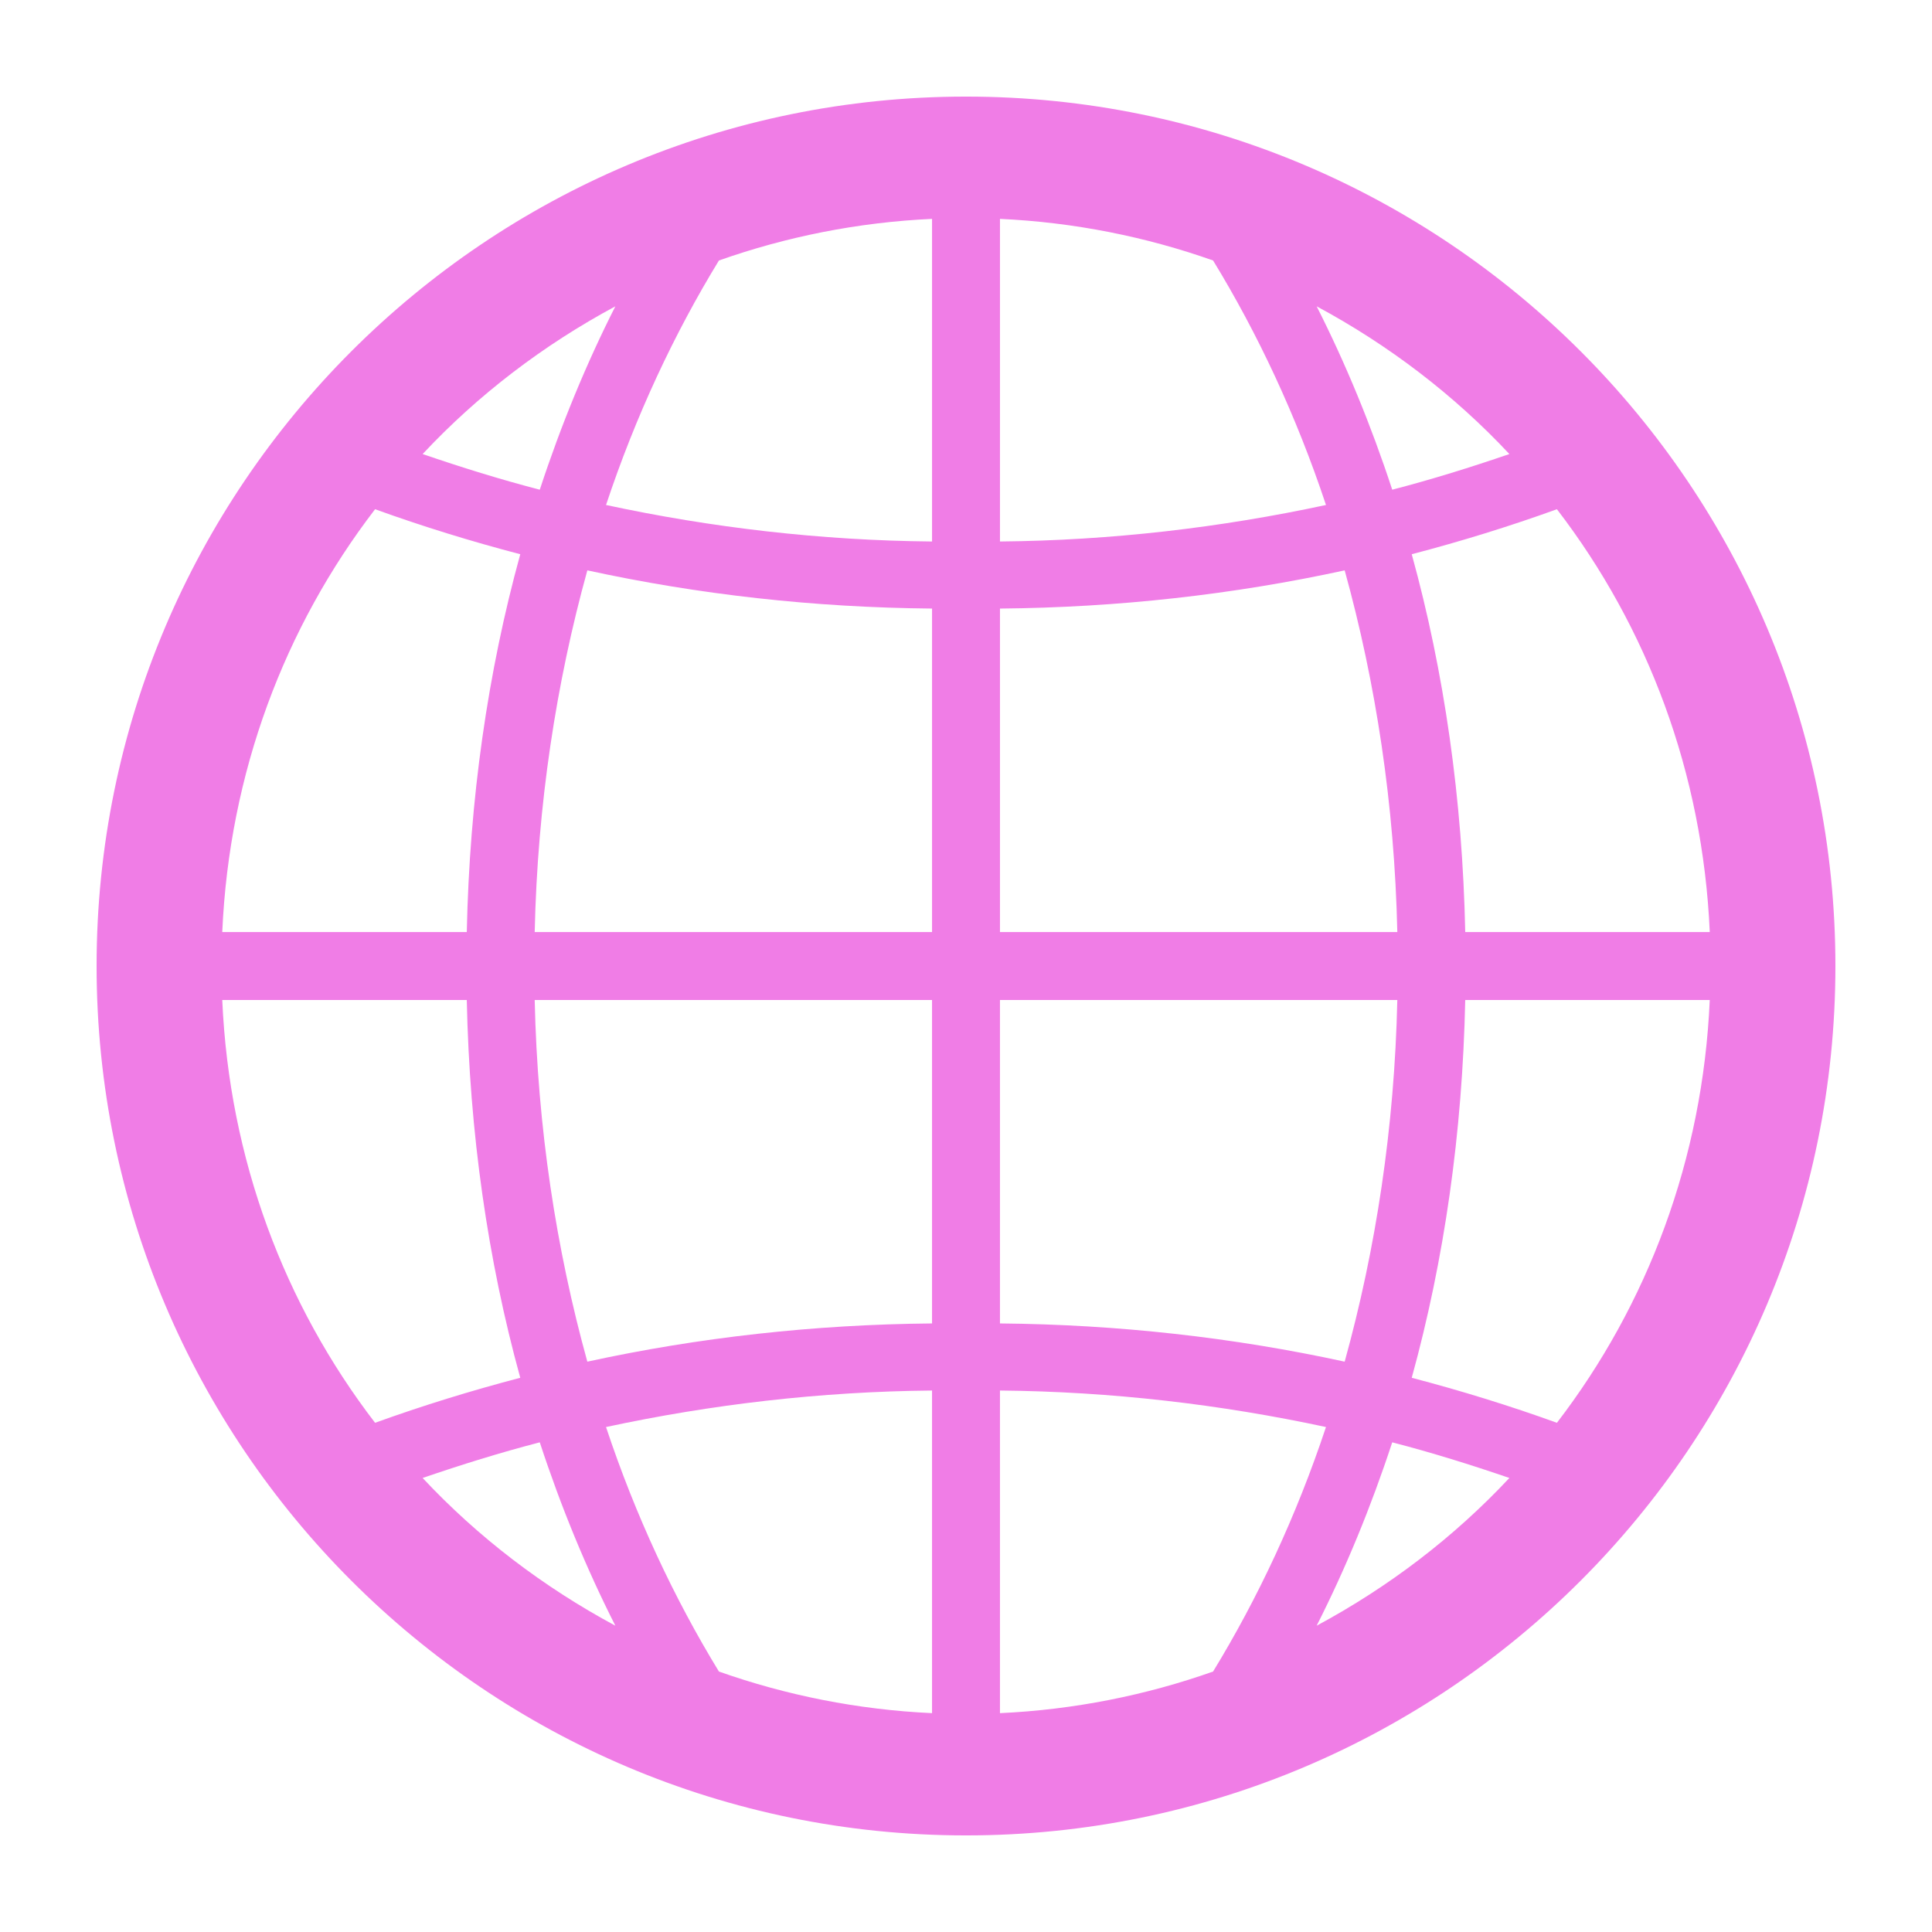 <?xml version="1.0" encoding="UTF-8"?>
<!DOCTYPE svg PUBLIC "-//W3C//DTD SVG 1.1//EN" "http://www.w3.org/Graphics/SVG/1.1/DTD/svg11.dtd">
<!-- Creator: CorelDRAW -->
<svg xmlns="http://www.w3.org/2000/svg" xml:space="preserve" width="8.467mm" height="8.467mm" version="1.1" style="shape-rendering:geometricPrecision; text-rendering:geometricPrecision; image-rendering:optimizeQuality; fill-rule:evenodd; clip-rule:evenodd"
viewBox="0 0 846.66 846.66"
 xmlns:xlink="http://www.w3.org/1999/xlink"
 xmlns:xodm="http://www.corel.com/coreldraw/odm/2003">
 <defs>
  <style type="text/css">
   <![CDATA[
    .fil0 {fill:#F07DE6;fill-rule:nonzero}
   ]]>
  </style>
 </defs>
 <g id="Capa_x0020_1">
  <path id="rect3641" class="fil0" d="M423.33 42.33c-210.31,0 -381,170.69 -381,381 0,210.32 170.69,381 381,381 210.32,0 381,-170.68 381,-381 0,-210.31 -170.68,-381 -381,-381zm-14.88 53.59c0,0.68 0,131.2 0,141.38 -48.93,-0.45 -96.78,-6.1 -142.87,-16 12.99,-39.07 29.91,-75.12 49.48,-107.15 29.41,-10.39 60.84,-16.73 93.39,-18.23zm29.77 0c32.54,1.5 63.98,7.84 93.39,18.23 19.57,32.03 36.49,68.08 49.48,107.15 -46.09,9.9 -93.94,15.55 -142.87,16 0,-10.18 0,-140.7 0,-141.38zm-168.55 38.32c-12.75,25.15 -23.84,52.08 -33.12,80.36 -17.38,-4.51 -34.49,-9.85 -51.34,-15.62 24.28,-25.97 52.94,-47.8 84.46,-64.74zm307.33 0c31.52,16.94 60.18,38.77 84.46,64.74 -16.85,5.77 -33.96,11.11 -51.34,15.62 -9.28,-28.28 -20.37,-55.21 -33.12,-80.36zm-412.63 88.92c20.76,7.5 42.06,14.08 63.63,19.72 -14.25,51.67 -22.23,107.35 -23.44,165.57 -68.38,0 -12.79,0 -107.16,0 3.06,-69.75 27.28,-133.61 66.97,-185.29zm517.92 0c39.7,51.68 63.92,115.54 66.98,185.29 -94.37,0 -38.78,0 -107.16,0 -1.21,-58.22 -9.19,-113.9 -23.44,-165.57 21.57,-5.64 42.87,-12.22 63.62,-19.72zm-424.9 26.79c48.68,10.6 99.34,16.29 151.06,16.74 0,13.4 0,107.21 0,141.76 -49.41,0 -73.54,0 -174.13,0 1.23,-55.93 9.42,-109.2 23.07,-158.5zm331.89 0c13.65,49.3 21.84,102.57 23.07,158.5 -100.59,0 -124.72,0 -174.13,0 0,-34.55 0,-128.36 0,-141.76 51.72,-0.45 102.37,-6.14 151.06,-16.74zm-491.88 188.27c94.37,0 38.78,0 107.16,0 1.21,58.22 9.19,113.9 23.44,165.57 -21.57,5.64 -42.87,12.22 -63.63,19.72 -39.69,-51.69 -63.91,-115.54 -66.97,-185.29zm136.92 0c100.59,0 124.72,0 174.13,0 0,34.55 0,128.36 0,141.75 -51.72,0.46 -102.38,6.15 -151.06,16.75 -13.65,-49.3 -21.84,-102.57 -23.07,-158.5zm203.9 0c49.41,0 73.54,0 174.13,0 -1.23,55.93 -9.42,109.2 -23.07,158.5 -48.69,-10.6 -99.34,-16.29 -151.06,-16.75 0,-13.39 0,-107.2 0,-141.75zm203.89 0c68.38,0 12.79,0 107.16,0 -3.06,69.75 -27.28,133.6 -66.98,185.29 -20.75,-7.5 -42.05,-14.08 -63.62,-19.72 14.25,-51.67 22.23,-107.35 23.44,-165.57zm-233.66 171.15c0,10.18 0,140.7 0,141.38 -32.55,-1.5 -63.98,-7.84 -93.39,-18.23 -19.57,-32.03 -36.49,-68.09 -49.48,-107.15 46.09,-9.9 93.94,-15.55 142.87,-16zm29.77 0c48.93,0.45 96.78,6.1 142.87,16 -12.99,39.06 -29.91,75.12 -49.48,107.15 -29.41,10.39 -60.85,16.73 -93.39,18.23 0,-0.68 0,-131.2 0,-141.38zm-201.67 22.7c9.28,28.28 20.37,55.21 33.12,80.36 -31.52,-16.94 -60.18,-38.77 -84.46,-64.74 16.85,-5.77 33.96,-11.11 51.34,-15.62zm373.57 0c17.38,4.51 34.49,9.85 51.34,15.62 -24.28,25.97 -52.94,47.8 -84.46,64.74 12.75,-25.15 23.84,-52.08 33.12,-80.36z"/>
 </g>
</svg>
